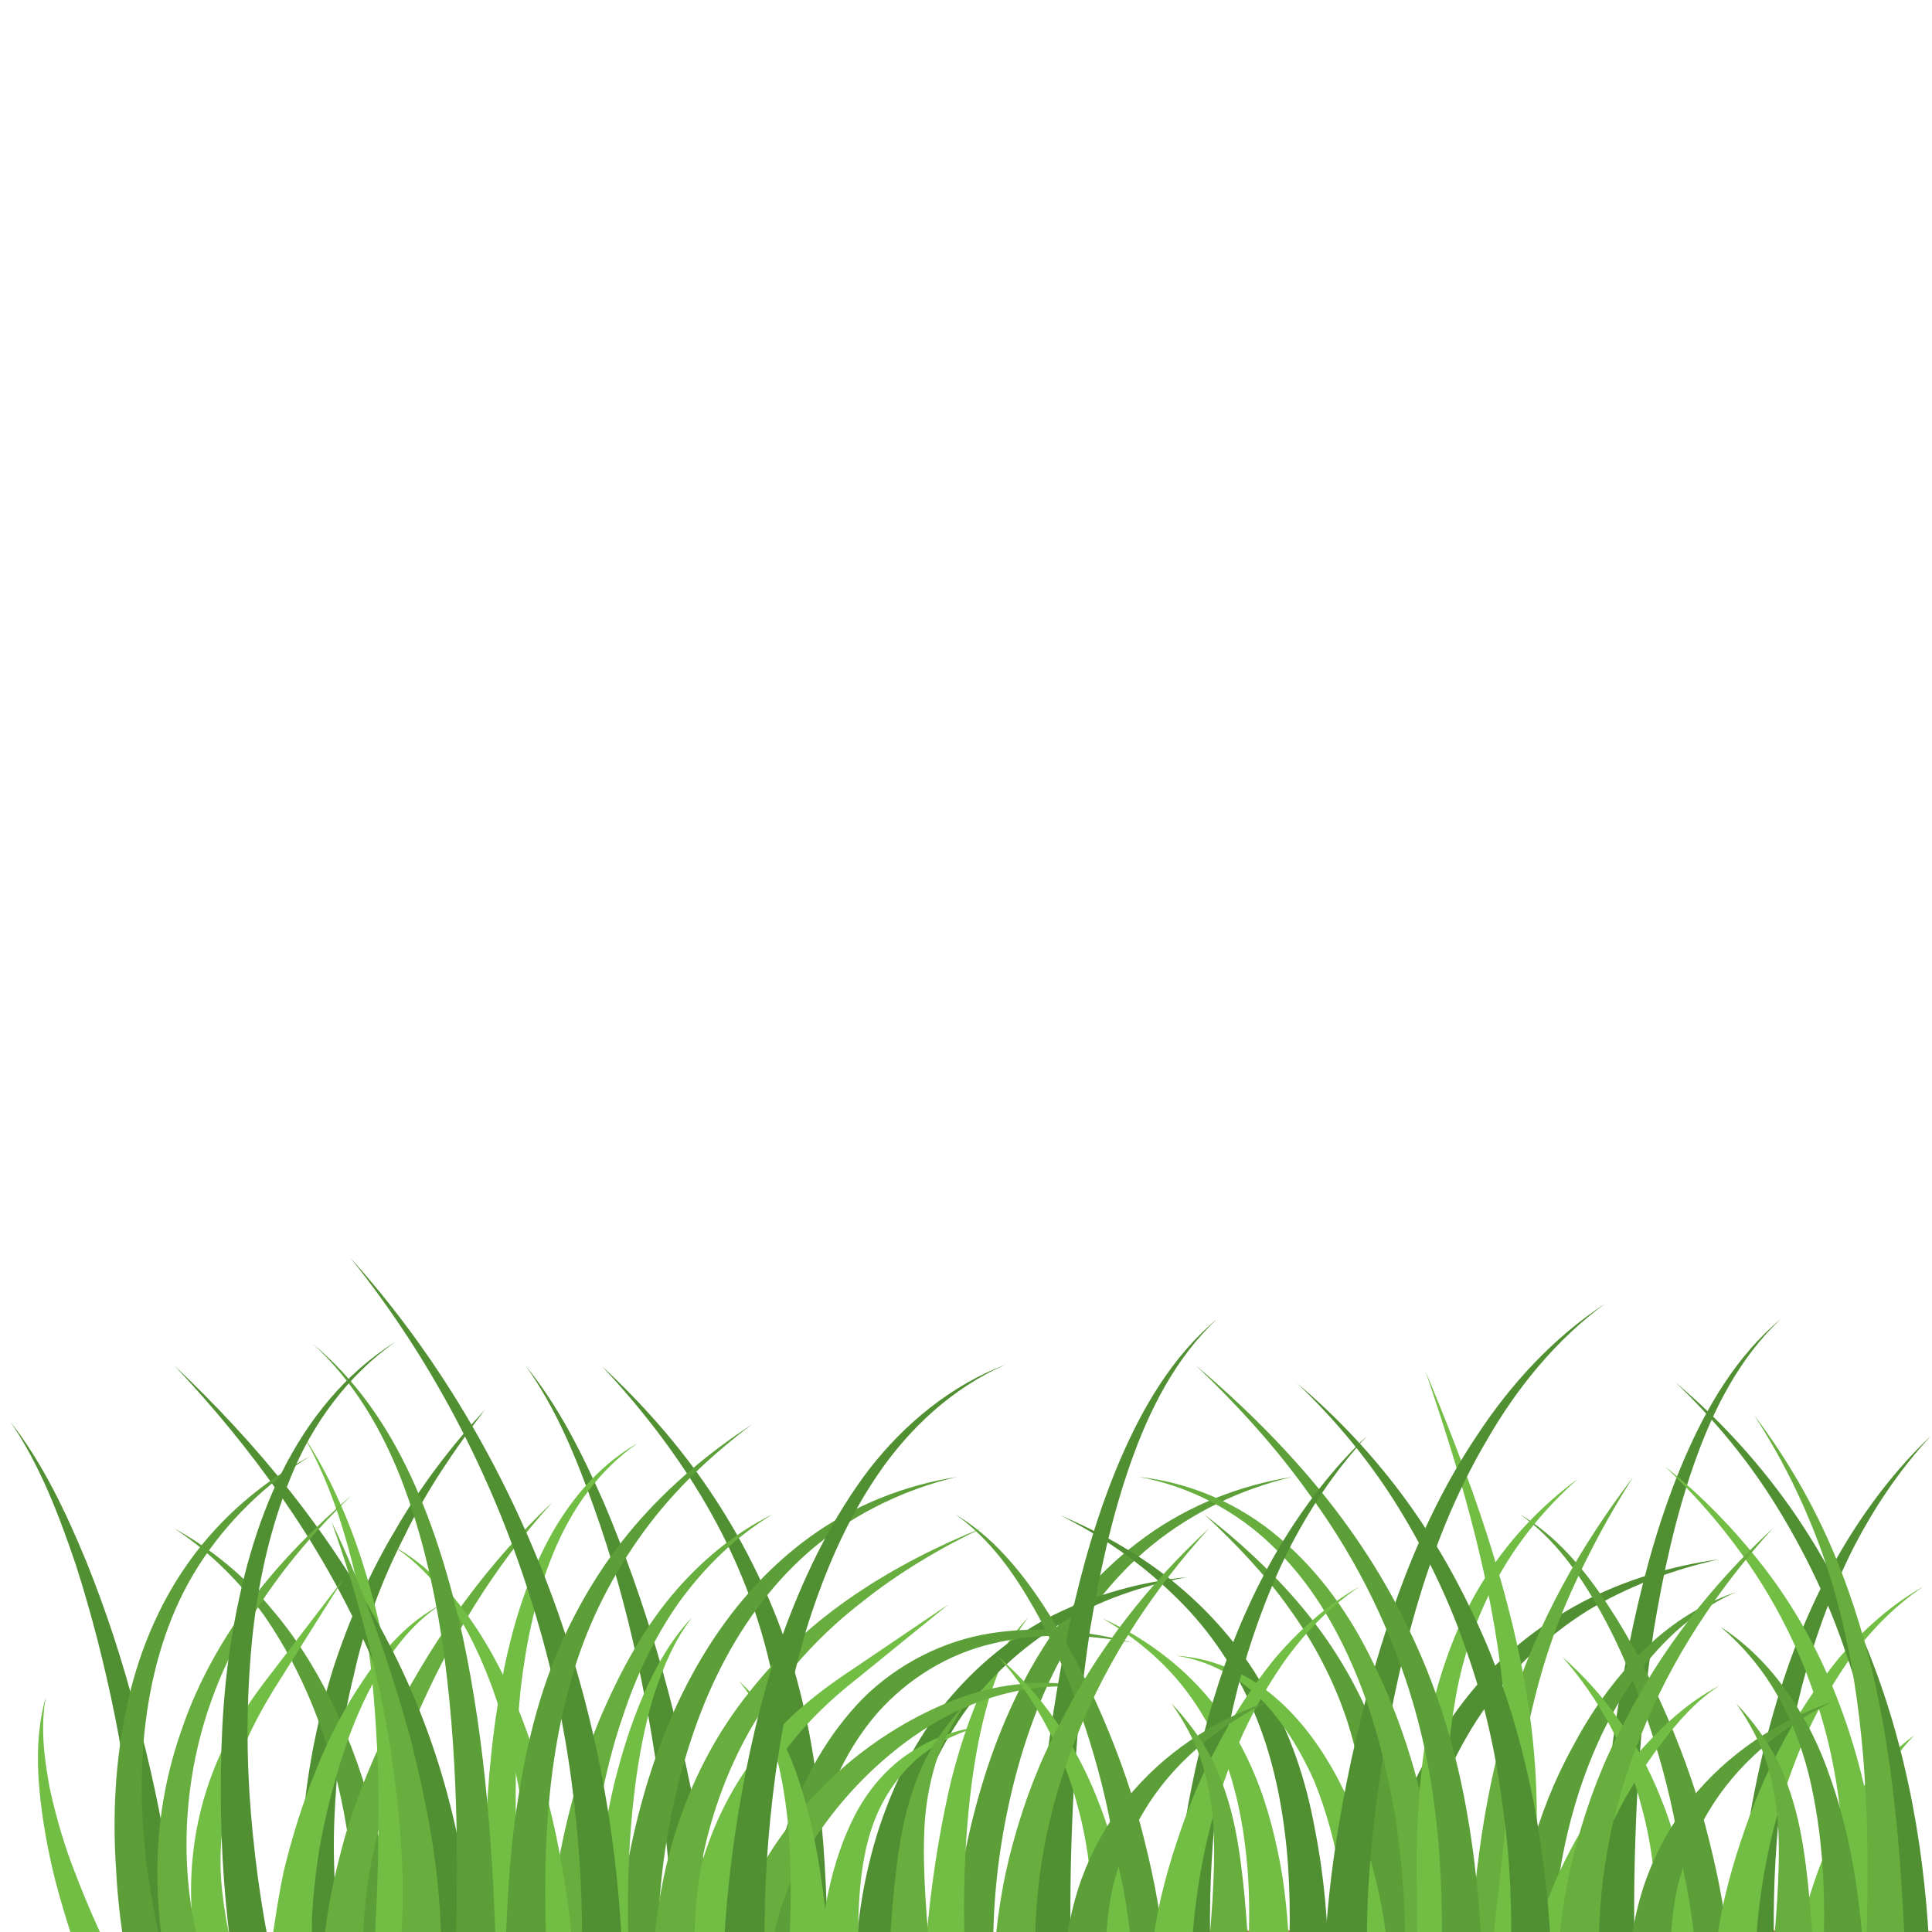 <?xml version="1.0" encoding="utf-8"?>
<!-- Generator: Adobe Illustrator 22.1.0, SVG Export Plug-In . SVG Version: 6.00 Build 0)  -->
<svg version="1.1" xmlns="http://www.w3.org/2000/svg" xmlns:xlink="http://www.w3.org/1999/xlink" x="0px" y="0px"
	 viewBox="0 0 206.3 206.3" style="enable-background:new 0 0 206.3 206.3;" xml:space="preserve">
<style type="text/css">
	.st0{fill:#B2875C;}
	.st1{opacity:0.2;fill:#19120B;enable-background:new    ;}
	.st2{opacity:0.3;fill:#19120B;enable-background:new    ;}
	.st3{opacity:0.3;fill:#65482A;enable-background:new    ;}
	.st4{opacity:0.4;fill:#65482A;enable-background:new    ;}
	.st5{fill:#5C9F38;}
	.st6{fill:#72BE44;}
	.st7{fill:#519032;}
	.st8{fill:#67AE3E;}
	.st9{opacity:0.7;fill:#65482A;enable-background:new    ;}
	.st10{opacity:0.7;fill:#595850;enable-background:new    ;}
	.st11{display:none;}
	.st12{display:inline;fill:#595850;}
</style>
<g id="Calque_1">
	<path class="st0" d="M0.1,391.5l0-37.8c0.5-52.3,3.2-122.4,14.3-133.5c10.2-10.2,70.3-13.3,120.6-14.1h64c4.2,0.1,6.8,0.1,7.3,0.1
		l0,206H0.4C0.4,412.3,0.2,404.3,0.1,391.5z"/>
	<g>
		<path class="st1" d="M6.3,241.7l-3.1,30c3.6,3.4,26.9,23.9,49.2,10.8c24-14.1,48.1,0,67.3,0s28.8-35.2,48.1-21.1
			c19.2,14.1,38.4,6.8,38.4,6.8V210l-175,1.5l-15.7,5.9l-4.6,6.7L6.3,241.7z"/>
		<path class="st2" d="M206.2,268.3c0,0-19.2,7.3-38.4-6.8c-19.2-14.1-28.8,21.1-48.1,21.1c-19.2,0-43.2-14.1-67.3,0
			c-19.8,11.6-39.7-3-47.2-9.4v0.1c0,0,25.6,25.7,49.7,11.6c24-14.1,48.1,0,67.3,0s28.8-35.2,48.1-21.1
			C189.5,277.9,206.2,268.3,206.2,268.3L206.2,268.3z"/>
	</g>
	<g>
		<path class="st3" d="M21.3,336.4c9.2-7.5,31.7-4.4,19.2,14.1s-18.7,13.7-24,7C11.1,350.8,12,343.9,21.3,336.4z"/>
		<path class="st4" d="M42.7,336.3c2.3,2.9,2.3,7.5-2.2,14.1c-10.2,15.2-16.3,14.7-21.1,10.3c5,5.4,11.2,7.4,22.3-9.1
			C46.9,344,46.1,339,42.7,336.3z"/>
	</g>
	<g>
		<path class="st3" d="M111.1,347.9c16.6-1.2,50.4,13.9,25.5,22.6s-33.1,1.2-39.4-7.4C91,354.4,94.5,349.1,111.1,347.9z"/>
		<path class="st4" d="M143.6,359c3.5,3.9,2.6,8.2-7,11.5c-19.3,6.7-28.6,3.7-34.7-2c6.1,6.5,15.3,10.4,35.9,3.2
			C148.4,368.1,148.4,363.2,143.6,359z"/>
	</g>
	<g>
		<path class="st3" d="M74,291.7c17.6-2,31.9,11.6,14.4,21.1s-25.4,9.5-28.8,0C56.1,303.3,56.4,293.7,74,291.7z"/>
		<path class="st4" d="M90.1,294.6c7.6,4.2,9.6,12.1-1.7,18.3c-11.2,6.1-18.5,8.3-23.1,6.5c4.6,3,12.2,1.1,24.8-5.7
			C102.1,307.1,99,298.5,90.1,294.6z"/>
	</g>
	<g>
		<path class="st3" d="M198.6,387c-0.7,11.1-11.6,18.2-16,6.2s-3.5-16.9,3.4-17.8C192.8,374.5,199.3,375.9,198.6,387z"/>
		<path class="st4" d="M197.4,379.2c1,1.8,1.4,4.3,1.2,7.8c-0.6,9.7-9,16.4-14.1,9.9c4.9,8.5,14.3,1.6,14.9-8.6
			C199.7,383.9,198.9,381.1,197.4,379.2z"/>
	</g>
	<g>
		<path class="st3" d="M171.2,321.2c-14.2,7.8-23.5,9.6-34.5,6.6c-11.1-2.9-18.5-16.4,3.7-33.9c0,0,30.9-25.8,40.7-1.2
			C181.1,292.7,189.7,311,171.2,321.2z"/>
		<path class="st4" d="M183.6,293.6c-2.5-6.2-6.3-9.2-10.7-10.2c3.3,1.5,6.2,4.4,8.2,9.4c0,0,8.6,18.3-9.9,28.4
			c-14.1,7.8-23.4,9.5-34.3,6.7c0.7,0.3,1.5,0.6,2.3,0.8c11.1,2.9,20.3,1.2,34.5-6.6C192.2,311.8,183.6,293.6,183.6,293.6z"/>
	</g>
	<path class="st5" d="M101.6,210.1c0.2-5.8,1.1-11.6,2.6-17.2c1.5-5.6,3.6-11,6.6-16s6.8-9.4,11.5-12.8c4.7-3.4,10.1-5.5,15.7-6.4
		c-5.5,1.3-10.7,3.8-15,7.3s-7.7,8.1-10.2,13s-4.2,10.3-5.3,15.7c-1.1,5.4-1.6,11-1.4,16.4H101.6z"/>
	<path class="st6" d="M98.7,210.1c0.4-6.6,1.3-13.2,2.8-19.7c0.8-3.2,1.8-6.4,3.1-9.4c1.3-3,3-6,5.2-8.3c-2,2.6-3.2,5.6-4.2,8.7
		c-0.9,3.1-1.5,6.3-1.9,9.5c-0.8,6.4-0.9,12.9-0.6,19.3L98.7,210.1z"/>
	<path class="st7" d="M137.6,210.2c0.2-4.9,0.2-9.7-0.4-14.5c-0.6-4.8-1.7-9.4-3.7-13.8c-2-4.4-4.8-8.4-8.3-11.7
		c-3.5-3.4-7.6-6.2-12-8.4c4.5,1.9,8.9,4.4,12.7,7.6c3.8,3.2,7.1,7.1,9.5,11.6c2.5,4.4,4.1,9.3,5,14.3c1,5,1.4,10,1.5,15
		L137.6,210.2z"/>
	<path class="st7" d="M146,210.1c0.2-5.4,1.4-10.6,3.2-15.5s4.4-9.6,7.7-13.7c3.3-4.1,7.5-7.4,12-9.8c4.6-2.4,9.6-3.9,14.7-4.6
		c-5,1.1-9.8,2.9-14.1,5.5c-4.3,2.7-8,6.2-10.8,10.2c-2.9,4.1-5,8.6-6.3,13.4c-1.4,4.7-2.1,9.7-1.9,14.5L146,210.1z"/>
	<path class="st7" d="M170.2,210.1c0.2-6.2,0.6-12.3,1.3-18.4c0.7-6.1,1.6-12.2,2.9-18.2c1.3-6,3-12,5.4-17.6s5.6-11.1,10.4-15.1
		c-4.5,4.2-7.3,9.8-9.3,15.5s-3.3,11.7-4.3,17.7c-0.9,6-1.5,12-1.8,18.1s-0.4,12.1-0.2,18.2L170.2,210.1z"/>
	<path class="st7" d="M71.7,210.2c0.2-5.5-0.2-11-0.9-16.6c-0.7-5.5-1.6-11.1-2.8-16.5c-1.2-5.5-2.7-10.9-4.6-16.2s-4-10.5-7.3-15.1
		c3.6,4.4,6.1,9.5,8.4,14.7c2.2,5.2,4.1,10.6,5.7,16s2.9,11,4,16.6c1,5.6,1.8,11.3,2,17.1H71.7z"/>
	<path class="st7" d="M84.1,210.2c0.2-5.9,0.4-11.7,0.1-17.4c-0.3-5.8-1-11.5-2.5-17.1s-3.8-10.9-6.8-15.9s-6.6-9.6-10.6-13.9
		c4.3,4,8.2,8.4,11.5,13.3c3.3,4.9,6,10.2,8,15.9c1.9,5.6,3.1,11.5,3.7,17.5c0.7,5.9,0.8,11.8,1,17.7h-4.4V210.2z"/>
	<path class="st7" d="M91.3,210.1c0.2-5.1,1-10.1,2.6-15c1.6-4.8,3.9-9.4,7.1-13.3c3.2-3.9,7.2-7.2,11.6-9.4c4.5-2.2,9.3-3.5,14.2-4
		c-4.8,0.9-9.5,2.5-13.6,5s-7.7,5.8-10.4,9.7c-2.7,3.9-4.6,8.3-5.7,12.9c-1.1,4.6-1.6,9.3-1.4,14.1H91.3z"/>
	<path class="st7" d="M185.2,210.1c0.4-10.4,2-20.8,5.2-30.6c1.6-4.9,3.7-9.7,6.3-14.1c2.6-4.4,5.8-8.6,9.5-12.1
		c-3.5,3.8-6.3,8-8.6,12.6c-2.2,4.5-3.9,9.3-5.2,14.2c-2.5,9.8-3.3,19.9-2.9,30L185.2,210.1z"/>
	<path class="st7" d="M32.1,210.3c-0.3-5.4-0.2-10.9,0.3-16.3c0.5-5.5,1.6-10.8,3.2-15.9c1.7-5.2,3.9-10.2,6.6-14.7
		c2.7-4.7,6-9,9.6-12.9c-3.2,4.2-6.3,8.7-8.6,13.5c-2.4,4.7-4.3,9.7-5.4,14.8c-1.3,5.1-1.9,10.4-2.1,15.6s0.2,10.5,0.9,15.7
		L32.1,210.3z"/>
	<path class="st5" d="M146,210.2c0.2-4.5,0.3-9,0.1-13.5c-0.2-4.4-0.9-8.8-2.3-13.1c-1.4-4.2-3.5-8.2-6.1-11.8
		c-2.6-3.7-5.8-7-9.1-10.1c3.6,2.8,7,5.9,10,9.4s5.5,7.4,7.4,11.7c1.8,4.3,2.9,8.9,3.5,13.5s0.9,9.2,1.1,13.8L146,210.2z"/>
	<path class="st5" d="M161.3,210.1c0.2-4.2,1-8.3,2.1-12.3s2.6-7.8,4.6-11.4c1.9-3.6,4.3-7,7.2-9.9s6.3-5.2,10.2-6.5
		c-3.7,1.6-6.8,4.2-9.3,7.2s-4.5,6.5-6,10.1s-2.6,7.4-3.3,11.2s-1.1,7.7-0.9,11.5L161.3,210.1z"/>
	<path class="st5" d="M38,210.2c0.2-4.4,0-8.8-0.7-13.1c-0.6-4.4-1.6-8.7-3.1-12.8c-1.5-4.2-3.5-8.2-6-11.8
		c-2.6-3.6-5.8-6.8-9.6-9.3c4,2.2,7.5,5.1,10.4,8.6c3,3.5,5.3,7.4,7.2,11.6c1.9,4.2,3.3,8.6,4.3,13.1s1.6,9.1,1.8,13.7H38z"/>
	<path class="st5" d="M65.8,210.1c0.2-5.8,1.1-11.6,2.6-17.2c1.5-5.6,3.6-11,6.6-16s6.8-9.4,11.5-12.8c4.7-3.4,10.1-5.5,15.7-6.4
		c-5.5,1.3-10.7,3.8-15,7.3s-7.7,8.1-10.2,13s-4.2,10.3-5.3,15.7c-1.1,5.4-1.6,11-1.4,16.4H65.8z"/>
	<path class="st5" d="M81.3,210.1c0.2-5.2,1.1-10.4,2.8-15.3c1.7-4.9,4.3-9.6,8-13.4c3.7-3.7,8.6-6.2,13.7-7s10.2-0.3,15.1,1
		c-4.9-0.9-10.1-1.1-14.9,0.1c-4.8,1.1-9.1,3.8-12.3,7.4c-3.2,3.7-5.2,8.1-6.5,12.8c-1.2,4.7-1.7,9.5-1.5,14.4H81.3z"/>
	<path class="st5" d="M180.3,210.2c0.2-4.3-0.3-8.7-1-13.1c-0.7-4.4-1.8-8.7-3.2-12.9s-3.1-8.4-5.3-12.3c-2.2-3.9-4.8-7.6-8.5-10.2
		c3.9,2.3,6.9,5.9,9.4,9.7s4.6,7.9,6.4,12.1c1.8,4.2,3.3,8.5,4.4,13c1.1,4.4,2,9,2.2,13.7H180.3z"/>
	<path class="st8" d="M156.9,210.1c0.4-9.4,1.6-18.8,4.4-27.8c1.4-4.5,3.3-8.8,5.5-12.9c2.2-4.1,4.8-8,7.6-11.7
		c-2.5,3.9-4.7,8-6.6,12.2c-1.9,4.2-3.3,8.6-4.3,13c-2.1,8.9-2.5,18.1-2.1,27.2H156.9z"/>
	<path class="st8" d="M34.4,210.1c0.2-4.9,1.2-9.6,2.5-14.2c1.4-4.6,3.2-8.9,5.4-13.1c4.3-8.3,9.9-16,16.7-22.4
		c-6.3,6.9-11.1,14.9-14.7,23.3c-1.8,4.2-3.2,8.6-4.2,13s-1.5,8.9-1.3,13.4H34.4z"/>
	<path class="st8" d="M58.3,210.1c0.2-4.8,0.9-9.5,1.9-14.1s2.4-9.2,4.3-13.5c1.9-4.3,4.2-8.5,7.2-12.1s6.7-6.7,10.8-8.7
		c-4,2.4-7.3,5.7-10,9.4c-2.6,3.7-4.6,7.9-6,12.2c-1.5,4.3-2.4,8.8-3.1,13.3c-0.6,4.5-0.9,9.1-0.7,13.5L58.3,210.1z"/>
	<path class="st8" d="M78,210.1c0.1-2.4,0.7-4.9,1.6-7.1c0.9-2.2,2-4.3,3.3-6.2c2.6-3.8,5.8-7.2,9.4-9.9s7.7-4.9,12-6.2
		c4.3-1.2,9-1.4,13.2-0.2c-4.3-0.9-8.8-0.3-12.9,1.2s-7.7,3.9-10.9,6.8c-3.2,2.9-5.9,6.3-8,9.9c-2,3.7-3.4,7.7-3.3,11.6L78,210.1z"
		/>
	<path class="st6" d="M143.7,210.2c0.2-3.4,0-6.8-0.6-10.2s-1.5-6.7-2.8-9.9c-1.4-3.1-3.2-6.1-5.6-8.6c-2.4-2.4-5.6-4.2-9.1-4.7
		c3.5,0.2,7,1.6,9.9,3.9c2.9,2.3,5.1,5.2,6.9,8.4c1.8,3.2,3.1,6.6,4.1,10.1s1.6,7.2,1.8,10.9L143.7,210.2z"/>
	<path class="st6" d="M163.7,210.1c0.2-3.3,1.2-6.5,2.4-9.3c1.3-2.9,2.8-5.6,4.5-8.1s3.7-4.9,5.8-7.1c2.1-2.2,4.5-4.2,7.2-5.6
		c-2.5,1.6-4.5,3.9-6.3,6.3c-1.8,2.4-3.4,4.9-4.7,7.5c-1.4,2.6-2.5,5.4-3.3,8.1c-0.8,2.8-1.3,5.6-1.1,8.3L163.7,210.1z"/>
	<path class="st6" d="M176.7,210.2c0.2-3,0.2-5.9,0-8.9c-0.2-2.9-0.7-5.9-1.5-8.7c-1.5-5.7-4.4-11.2-8.4-15.7c4.6,4,8.2,9.2,10.5,15
		c1.2,2.9,2,5.9,2.7,9c0.6,3,1,6.2,1.2,9.3L176.7,210.2z"/>
	<path class="st6" d="M183.1,210.1c0.2-4.2,1.1-8.1,2.3-12c1.2-3.8,2.6-7.6,4.5-11.1c1.8-3.6,4-6.9,6.5-10c2.6-3,5.6-5.7,9-7.6
		c-3.3,2.2-6,5.1-8.2,8.2c-2.2,3.2-4,6.6-5.4,10.2c-1.4,3.6-2.5,7.3-3.2,11s-1.2,7.6-1.1,11.2L183.1,210.1z"/>
	<path class="st6" d="M191.8,210.1c0.2-2.4,0.6-4.9,1.3-7.2s1.5-4.6,2.6-6.7c2.1-4.3,5-8.2,8.7-10.9c-3.2,3.3-5.3,7.5-6.6,11.8
		c-0.7,2.1-1.1,4.3-1.4,6.5c-0.2,2.2-0.3,4.4-0.1,6.6L191.8,210.1z"/>
	<path class="st6" d="M29.1,211.5c-0.3-2.1-0.1-4.1,0.2-6c0.3-2,0.6-3.8,1-5.7c0.9-3.7,2-7.2,3.4-10.7c1.4-3.5,3.1-6.8,5.3-10
		c2.1-3.1,4.7-6,8-7.7c-3.1,2-5.3,5.1-7.1,8.2c-1.8,3.3-3,6.6-4,10.1c-1,3.5-1.8,7.1-2.2,10.6c-0.2,1.8-0.4,3.6-0.4,5.3
		c0,1.7,0,3.6,0.4,5L29.1,211.5z"/>
	<path class="st6" d="M39.9,210.1c0.2-4.9,0.5-9.7,0.5-14.5c0.1-4.8-0.1-9.7-0.5-14.5s-1.1-9.6-2.3-14.3s-2.8-9.3-5.2-13.5
		c2.7,4.1,4.7,8.6,6.2,13.2c1.5,4.7,2.6,9.5,3.4,14.3c0.8,4.9,1.3,9.7,1.6,14.6c0.3,4.9,0.4,9.8,0.6,14.6L39.9,210.1z"/>
	<path class="st6" d="M51.6,210.2c0.1-4.9,0-10.1,0.3-15.1c0.2-5.1,0.7-10.2,1.6-15.2c0.9-5,2.3-10,4.6-14.6s5.6-8.7,10-11.2
		c-4.2,2.9-7.1,7.1-9,11.7c-1.9,4.6-2.9,9.5-3.5,14.5c-0.5,4.9-0.6,9.9-0.5,14.9s0.6,9.9,0.8,15.1L51.6,210.2z"/>
	<path class="st6" d="M62.8,210.1c0.4-6.6,1.3-13.2,2.8-19.7c0.8-3.2,1.8-6.4,3.1-9.4c1.3-3,3-6,5.2-8.3c-2,2.6-3.2,5.6-4.2,8.7
		c-0.9,3.1-1.5,6.3-1.9,9.5c-0.8,6.4-0.9,12.9-0.6,19.3L62.8,210.1z"/>
	<path class="st6" d="M73.1,210.1c0.2-4.3,0.9-8.6,2.3-12.6c1.4-4.1,3.5-7.9,6.2-11.1c2.7-3.3,6-5.9,9.5-8.2l10.2-6.9l-9.6,7.8
		c-3.2,2.5-6.1,5.3-8.4,8.6s-3.9,6.9-4.8,10.7s-1.2,7.7-1,11.7H73.1z"/>
	<path class="st6" d="M84.1,210.2c0.4-5.3,0.5-10.6,0-15.9c-0.3-2.6-0.7-5.2-1.5-7.8c-0.8-2.5-2-5-3.7-7c2,1.8,3.6,4.1,4.8,6.6
		c1.2,2.5,2,5.1,2.7,7.8c1.3,5.3,1.9,10.8,2.3,16.3L84.1,210.2z"/>
	<path class="st6" d="M87.4,210.1c0.2-2.8,0.5-5.6,1.1-8.3s1.5-5.5,2.8-8s3.2-4.8,5.5-6.4c2.3-1.6,4.9-2.6,7.6-3
		c-2.6,0.8-5,2-6.9,3.8s-3.3,4-4.2,6.4c-0.9,2.4-1.3,5-1.5,7.5c-0.2,2.6-0.2,5.2,0,7.8L87.4,210.1z"/>
	<path class="st6" d="M133.2,210.2c0.2-3.6,0.3-7.2,0-10.8c-0.3-3.5-0.9-7.1-2-10.4c-1.2-3.3-2.9-6.5-5.2-9.3s-5.2-5.1-8.3-6.9
		c3.3,1.5,6.5,3.6,9.2,6.2c2.7,2.6,4.9,5.7,6.5,9.2c1.6,3.4,2.6,7.1,3.3,10.8s0.9,7.5,1.1,11.2H133.2z"/>
	<path class="st6" d="M56.8,210.2c0.2-4,0-8.1-0.4-12.2c-0.4-4.1-1.1-8.1-2.1-12.1s-2.4-7.9-4.3-11.5c-1.9-3.6-4.5-7-8-9.3
		c3.7,2,6.6,5.3,8.9,8.8c2.3,3.5,4.1,7.4,5.5,11.4s2.5,8.1,3.3,12.3s1.4,8.4,1.6,12.7L56.8,210.2z"/>
	<path class="st6" d="M196.9,210.2c0.2-5,0.3-9.8-0.2-14.7c-0.4-4.9-1.3-9.7-2.9-14.3c-1.5-4.6-3.7-9.1-6.4-13.2
		c-2.7-4.1-5.9-7.9-9.6-11.4c3.9,3.1,7.4,6.7,10.5,10.7s5.6,8.4,7.5,13.1c1.9,4.7,3.3,9.6,4.1,14.7c0.8,5,1.1,10.1,1.3,15.1
		L196.9,210.2z"/>
	<path class="st6" d="M159.3,210.1c0.2-5.7,1.2-11,1.5-16.3s0.1-10.7-0.6-16c-1.4-10.7-4.5-21.2-8-31.4c4.2,10,8,20.3,10.2,31.1
		c1.1,5.4,1.7,10.9,1.7,16.5c0.1,5.5-0.5,11-0.4,16.2L159.3,210.1z"/>
	<path class="st7" d="M141.4,210.1c0.2-6.7,1.1-13.3,2.4-19.8c1.3-6.5,3-12.9,5.2-19.2c2.2-6.2,5-12.3,8.7-17.8
		c3.6-5.5,8.2-10.5,13.7-14.1c-5.3,3.9-9.5,9.1-12.7,14.7c-3.3,5.6-5.7,11.7-7.5,17.9s-3.1,12.6-4,19s-1.4,12.9-1.2,19.3
		L141.4,210.1z"/>
	<path class="st8" d="M150,210.2c0.2-5.4-0.2-10.7-1-16.1c-0.9-5.3-2.2-10.6-4.3-15.6s-4.9-9.7-8.8-13.4c-3.9-3.8-8.9-6.4-14.3-7.4
		c5.5,0.6,10.8,2.9,15,6.5c4.3,3.6,7.6,8.3,10,13.3c2.5,5,4.3,10.4,5.5,15.8c1.2,5.5,2,11,2.2,16.7L150,210.2z"/>
	<path class="st6" d="M151.3,210.2c0.1-4.6-0.1-9.4,0-14.2c0.2-4.8,0.6-9.7,1.8-14.4s3-9.3,5.6-13.3c2.6-4.1,6-7.6,9.8-10.4
		c-3.6,3.2-6.6,6.9-8.8,11s-3.7,8.6-4.4,13.2c-0.8,4.6-0.9,9.3-0.7,13.9c0.2,4.7,0.8,9.3,1.1,14.2H151.3z"/>
	<path class="st7" d="M161.3,210.2c0.2-5.7,0-11.4-0.8-17c-0.7-5.6-1.9-11.2-3.8-16.6c-1.8-5.4-4.3-10.6-7.3-15.5
		s-6.7-9.4-10.9-13.4c4.4,3.7,8.4,8,11.8,12.7c3.4,4.7,6.2,9.9,8.5,15.3c4.5,10.9,6.5,22.7,6.9,34.4L161.3,210.2z"/>
	<path class="st7" d="M201.7,210.1c0.2-5.7,0-11.4-0.8-17c-0.7-5.6-1.9-11.2-3.8-16.6c-1.8-5.4-4.3-10.6-7.3-15.5
		s-6.7-9.4-10.9-13.4c4.4,3.7,8.4,8,11.8,12.7c3.4,4.7,6.2,9.9,8.5,15.3c4.5,10.9,6.5,22.7,6.9,34.4L201.7,210.1z"/>
	<path class="st8" d="M166.3,210.1c0.2-4.5,0.9-9.1,2.1-13.4c1.2-4.4,2.8-8.6,4.9-12.5c4-8,9.6-15.1,16-21
		c-5.9,6.5-10.8,13.9-14,21.9c-3.3,8-4.9,16.6-4.5,25.1L166.3,210.1z"/>
	<path class="st5" d="M153.9,210.2c0.2-6,0-12-0.8-17.9s-2.3-11.7-4.6-17.2c-2.2-5.5-5.2-10.8-8.8-15.7c-3.5-4.9-7.6-9.4-12-13.6
		c4.6,3.9,9,8.2,12.9,12.9s7.3,9.9,9.9,15.4c2.7,5.6,4.6,11.5,5.8,17.6s1.8,12.3,2,18.4L153.9,210.2z"/>
	<path class="st5" d="M173.9,210.1c0.2-3.2,0.8-6.5,1.9-9.5c1.1-3,2.7-5.9,4.7-8.4c4-5,9.4-8.5,15.2-10.5
		c-5.5,2.7-10.3,6.7-13.3,11.8c-1.5,2.5-2.6,5.2-3.3,8.1c-0.6,2.8-0.8,5.7-0.7,8.6L173.9,210.1z"/>
	<path class="st8" d="M189.2,210.2c0.4-5,0.9-9.9,0.7-14.7c-0.1-2.4-0.5-4.8-1.2-7.1s-1.9-4.5-3.3-6.5c1.7,1.8,3.2,3.8,4.4,6.1
		c1.1,2.3,1.9,4.8,2.4,7.3c1,5,1.2,10.1,1.6,15L189.2,210.2z"/>
	<path class="st7" d="M110,210.1c0.2-6.2,0.6-12.3,1.3-18.4c0.7-6.1,1.6-12.2,2.9-18.2s3-12,5.4-17.6s5.6-11.1,10.4-15.1
		c-4.5,4.2-7.3,9.8-9.3,15.5s-3.3,11.7-4.3,17.7c-0.9,6-1.5,12-1.8,18.1s-0.4,12.1-0.2,18.2L110,210.1z"/>
	<path class="st7" d="M125,210.1c0.4-10.4,2-20.8,5.2-30.6c1.6-4.9,3.7-9.7,6.3-14.1c2.6-4.4,5.8-8.6,9.5-12.1
		c-3.5,3.8-6.3,8-8.6,12.6c-2.2,4.5-3.9,9.3-5.2,14.2c-2.5,9.8-3.3,19.9-2.9,30L125,210.1z"/>
	<path class="st5" d="M120,210.2c0.2-4.3-0.3-8.7-1-13.1c-0.7-4.4-1.8-8.7-3.2-12.9c-1.4-4.2-3.1-8.4-5.3-12.3
		c-2.2-3.9-4.8-7.6-8.5-10.2c3.9,2.3,6.9,5.9,9.4,9.7s4.6,7.9,6.4,12.1c1.8,4.2,3.3,8.5,4.4,13c1.1,4.4,2,9,2.2,13.7H120z"/>
	<path class="st6" d="M116.5,210.2c0.2-3,0.2-5.9,0-8.9c-0.2-2.9-0.7-5.9-1.5-8.7c-1.5-5.7-4.4-11.2-8.4-15.7c4.6,4,8.2,9.2,10.5,15
		c1.2,2.9,2,5.9,2.7,9c0.6,3,1,6.2,1.2,9.3L116.5,210.2z"/>
	<path class="st6" d="M122.9,210.1c0.2-4.2,1.1-8.1,2.3-12c1.2-3.8,2.6-7.6,4.5-11.1c1.8-3.6,4-6.9,6.5-10c2.6-3,5.6-5.7,9-7.6
		c-3.3,2.2-6,5.1-8.2,8.2c-2.2,3.2-4,6.6-5.4,10.2c-1.4,3.6-2.5,7.3-3.2,11s-1.2,7.6-1.1,11.2L122.9,210.1z"/>
	<path class="st8" d="M106.1,210.1c0.2-4.5,0.9-9.1,2.1-13.4c1.2-4.4,2.8-8.6,4.9-12.5c4-8,9.6-15.1,16-21
		c-5.9,6.5-10.8,13.9-14,21.9c-3.3,8-4.9,16.6-4.5,25.1L106.1,210.1z"/>
	<path class="st5" d="M113.6,210.1c0.2-3.2,0.8-6.5,1.9-9.5s2.7-5.9,4.7-8.4c4-5,9.4-8.5,15.2-10.5c-5.5,2.7-10.3,6.7-13.3,11.8
		c-1.5,2.5-2.6,5.2-3.3,8.1c-0.6,2.8-0.8,5.7-0.7,8.6L113.6,210.1z"/>
	<path class="st8" d="M128.9,210.2c0.4-5,0.9-9.9,0.7-14.7c-0.1-2.4-0.5-4.8-1.2-7.1s-1.9-4.5-3.3-6.5c1.7,1.8,3.2,3.8,4.4,6.1
		c1.1,2.3,1.9,4.8,2.4,7.3c1,5,1.2,10.1,1.6,15L128.9,210.2z"/>
	<path class="st8" d="M99.4,210.1c-0.4-5-0.9-9.9-0.7-14.7c0.1-2.4,0.5-4.8,1.2-7.1s1.9-4.5,3.3-6.5c-1.7,1.8-3.2,3.8-4.4,6.1
		c-1.1,2.3-1.9,4.8-2.4,7.3c-1,5-1.2,10.1-1.6,15L99.4,210.1z"/>
	<path class="st5" d="M194.6,210.2c0.4-6.6,0.2-13.2-1.2-19.6c-0.7-3.2-1.8-6.3-3.4-9.2c-1.6-2.9-3.7-5.5-6.3-7.7
		c2.8,1.8,5.3,4.3,7.2,7.1c2,2.8,3.5,5.9,4.6,9.2c2.3,6.5,3.2,13.4,3.6,20.2H194.6z"/>
	<path class="st8" d="M199.2,210.2c0.4-10.2,0.4-20.5-1.2-30.6c-0.8-5-2-10-3.8-14.8s-4.1-9.4-6.9-13.7c3.1,4.1,5.8,8.6,7.9,13.3
		c2.1,4.7,3.7,9.7,4.9,14.8c2.3,10.2,3,20.7,3.4,31H199.2z"/>
	<path class="st7" d="M46.1,210.2c0.2-5.9-0.3-11.8-1.5-17.7c-1.2-5.8-3.1-11.5-5.6-17c-4.9-10.9-12.1-20.9-20.4-29.7
		c8.8,8.3,16.7,17.9,22.4,28.7c2.9,5.4,5.2,11.2,6.8,17.2s2.6,12.2,2.7,18.4L46.1,210.2z"/>
	<path class="st8" d="M42.6,210c0.4-3.9,0.5-7.9,0.3-11.9s-0.7-8-1.3-12c-0.7-4-1.5-8-2.6-11.9c-1-3.9-2.2-7.8-3.6-11.7
		c1.8,3.7,3.3,7.5,4.7,11.3c1.4,3.9,2.6,7.8,3.7,11.7c1,4,1.9,8,2.5,12.1s0.9,8.3,0.8,12.5L42.6,210z"/>
	<path class="st5" d="M48.6,210.2c0.4-11.7,0.3-23.5-1.4-35.1c-0.9-5.8-2.2-11.5-4.3-17c-2.1-5.4-5.1-10.6-9.5-14.6
		c4.6,3.8,8,8.8,10.5,14.2s4.2,11.2,5.5,17c2.5,11.7,3.3,23.6,3.6,35.5H48.6z"/>
	<path class="st7" d="M62.1,210.2c0.2-6.8-0.2-13.5-1.1-20.2c-0.9-6.7-2.4-13.3-4.5-19.8C52.4,157.3,46,145,37.4,134.3
		c9.2,10.2,16.3,22.3,21.2,35.2s7.5,26.8,7.9,40.7L62.1,210.2z"/>
	<path class="st8" d="M69.7,210.1c0.2-5.3,1.1-10.6,2.8-15.6c1.7-5,4.2-9.7,7.5-13.8c3.2-4.1,7.1-7.6,11.4-10.5s8.9-5.2,13.6-7.1
		c-4.6,2.2-9,4.8-13,8c-4,3.1-7.5,6.8-10.2,10.9c-2.8,4.1-4.8,8.7-6.1,13.5c-1.3,4.8-1.7,9.7-1.5,14.6L69.7,210.1z"/>
	<path class="st7" d="M77.2,210.1c0.2-6.3,0.9-12.5,2-18.6s2.6-12.2,4.8-18.1c2.2-5.8,5-11.5,8.8-16.5c3.8-4.9,8.8-9,14.6-11.2
		c-5.7,2.5-10.3,6.8-13.7,11.8c-3.4,5-5.8,10.7-7.6,16.5c-1.7,5.8-2.9,11.8-3.6,17.9c-0.7,6-1,12.1-0.8,18.2L77.2,210.1z"/>
	<path class="st5" d="M53.9,210.1c0.2-5.5,0.4-11.1,1.2-16.6s2-11.1,4.1-16.3s5-10.1,8.6-14.3c3.6-4.2,7.9-7.8,12.5-10.8
		c-4.4,3.3-8.4,7.1-11.6,11.5s-5.7,9.3-7.3,14.4c-1.6,5.1-2.5,10.5-2.9,15.9s-0.3,10.8-0.1,16.3L53.9,210.1z"/>
	<path class="st7" d="M15.2,216.6c0.3-5.5,0-11-0.5-16.6c-0.6-5.5-1.3-11.1-2.4-16.6c-1.1-5.5-2.5-11-4.2-16.3
		c-1.8-5.3-3.8-10.6-7-15.3c3.5,4.5,5.9,9.6,8.1,14.9c2.1,5.2,3.9,10.7,5.3,16.1c1.5,5.4,2.7,11.1,3.6,16.7
		c0.9,5.6,1.5,11.3,1.6,17.1L15.2,216.6z"/>
	<path class="st5" d="M15.4,216.8c-1.7-5.6-2.7-11.3-3-17.1c-0.4-5.8-0.1-11.6,1.1-17.3s3.4-11.1,6.8-15.8
		c3.4-4.7,7.8-8.4,12.8-11.1c-4.8,3-8.9,7-11.9,11.7c-3,4.7-4.7,10.1-5.5,15.6c-0.8,5.4-0.7,11.1,0,16.6c0.7,5.5,2,10.9,3.9,16
		L15.4,216.8z"/>
	<path class="st6" d="M12.6,219.5c-2.7-6-5-12.3-6.7-18.7c-0.8-3.2-1.4-6.5-1.7-9.8c-0.3-3.3-0.2-6.7,0.7-9.8
		c-0.6,3.2-0.2,6.4,0.4,9.7c0.7,3.2,1.6,6.3,2.8,9.3c2.3,6,5.2,11.8,8.5,17.3L12.6,219.5z"/>
	<path class="st6" d="M22.3,214.5c-1.2-4.1-1.9-8.4-1.9-12.7c0-4.3,0.8-8.6,2.3-12.5c1.5-4,3.8-7.5,6.4-10.8l7.5-9.8L30,179.2
		c-2.2,3.4-4.1,7-5.2,10.8c-1.1,3.9-1.5,7.8-1.1,11.7c0.4,3.9,1.3,7.7,2.8,11.4L22.3,214.5z"/>
	<path class="st8" d="M19.1,215.6c-1.5-5.1-2.3-10.4-2.3-15.7c0-5.3,0.9-10.5,2.7-15.5c1.7-4.9,4.3-9.5,7.4-13.6
		c3.1-4.1,6.8-7.8,10.6-11.1c-3.7,3.6-7,7.4-9.8,11.7c-2.8,4.2-4.9,8.8-6.2,13.6c-1.3,4.8-1.8,9.8-1.5,14.7c0.3,5,1.5,9.7,3.2,14.3
		L19.1,215.6z"/>
	<path class="st7" d="M25.3,212.4c-1-6.2-1.6-12.4-1.7-18.6s0.1-12.5,1.1-18.7c1-6.1,2.6-12.3,5.4-17.9c2.8-5.6,6.8-10.6,12.1-13.9
		c-5.1,3.6-8.8,8.7-11.1,14.3s-3.6,11.6-4.2,17.7c-0.6,6.2-0.6,12.4-0.1,18.4c0.5,6,1.4,12.1,2.8,18L25.3,212.4z"/>
	<path class="st9" d="M117.9,210c-9.3-0.3-18.6-1.5-28-2c-15.9-1-31.8-0.4-47.7,0.1c-14.1,0.5-30.2,12.4-32.1,15.7
		c-3.8,6.6-4,27-4,27c21.4,0.3,25.1-15,46.4-13.2c8.7,0.7,29.1,2.4,37.9,2.6c13.7,0.3,27.4-1.1,41-2.1c24.9-1.9,49.9-2.8,74.8-2.7
		v-26.2C176.9,206.5,147.4,211.1,117.9,210z"/>
	<path class="st9" d="M154.2,231.6c-10.5,0.5-21,1.4-31.5,2.2c-10.2,0.9-20.4,1.7-30.7,1.6c-7.7-0.1-15.3-0.7-22.9-1.5
		c-7.1-0.7-14.2-1.3-21.3-1.8c-15.9-1.1-26.6,16.3-42.6,16.1l0.8,2.6c0.1,0,0.6,0.4,0.7,0.4c17.3,0.2,28.5-14.6,45.8-13.5
		c9.3,0.6,18.6,1.6,27.9,2.3c7.8,0.6,15.6,0.8,23.5,0.5c8-0.2,16-0.9,24-1.5c9.1-0.8,18.2-1.4,27.3-1.9c9.5-0.5,19.1-0.9,28.6-1.1
		c5.5-0.1,10.9-0.2,16.4-0.2c2,0,4,0,6,0.1v-5.5C188.9,230.3,171.5,230.7,154.2,231.6z"/>
	<path class="st10" d="M205.4,209.3c-0.1-0.1-0.5-0.3-0.5-0.3c-4.7-0.5-9.4-0.9-14.1-1.1c-4.7-0.2-9.4-0.2-14.1-0.2
		c-7.1,0.1-14.1,0.4-21.2,0.8c-9.4,0.5-18.8,1-28.3,1.1c-8.2,0.1-16.4-0.2-24.6-0.8c-8.5-0.7-17-1.4-25.5-1.6
		c-9.3-0.3-18.6-0.1-27.8,0.2c-16.4,0.5-30.1,2.3-38.9,13.6s-4.3,28.8-4.3,28.8c10.3-25.3,4.3-35.3,44.9-36.4
		c10.6-0.3,21.1-0.6,31.7-0.2c8.4,0.3,16.8,1.2,25.2,1.9c8.2,0.7,16.4,0.9,24.7,0.8c8.3-0.2,16.6-0.7,24.9-1.2
		c8.3-0.5,16.5-0.9,24.8-1c4.7-0.1,9.4,0,14,0.2c3.3,0.2,6.7,0.4,10,0.8v-4.8C206.1,209.9,205.6,209.4,205.4,209.3z"/>
</g>
<g id="Calque_2" class="st11">
	<path class="st12" d="M206.3,206.4c0,0-174-4-192,14s-14,192-14,192h206V206.4z"/>
</g>
</svg>
